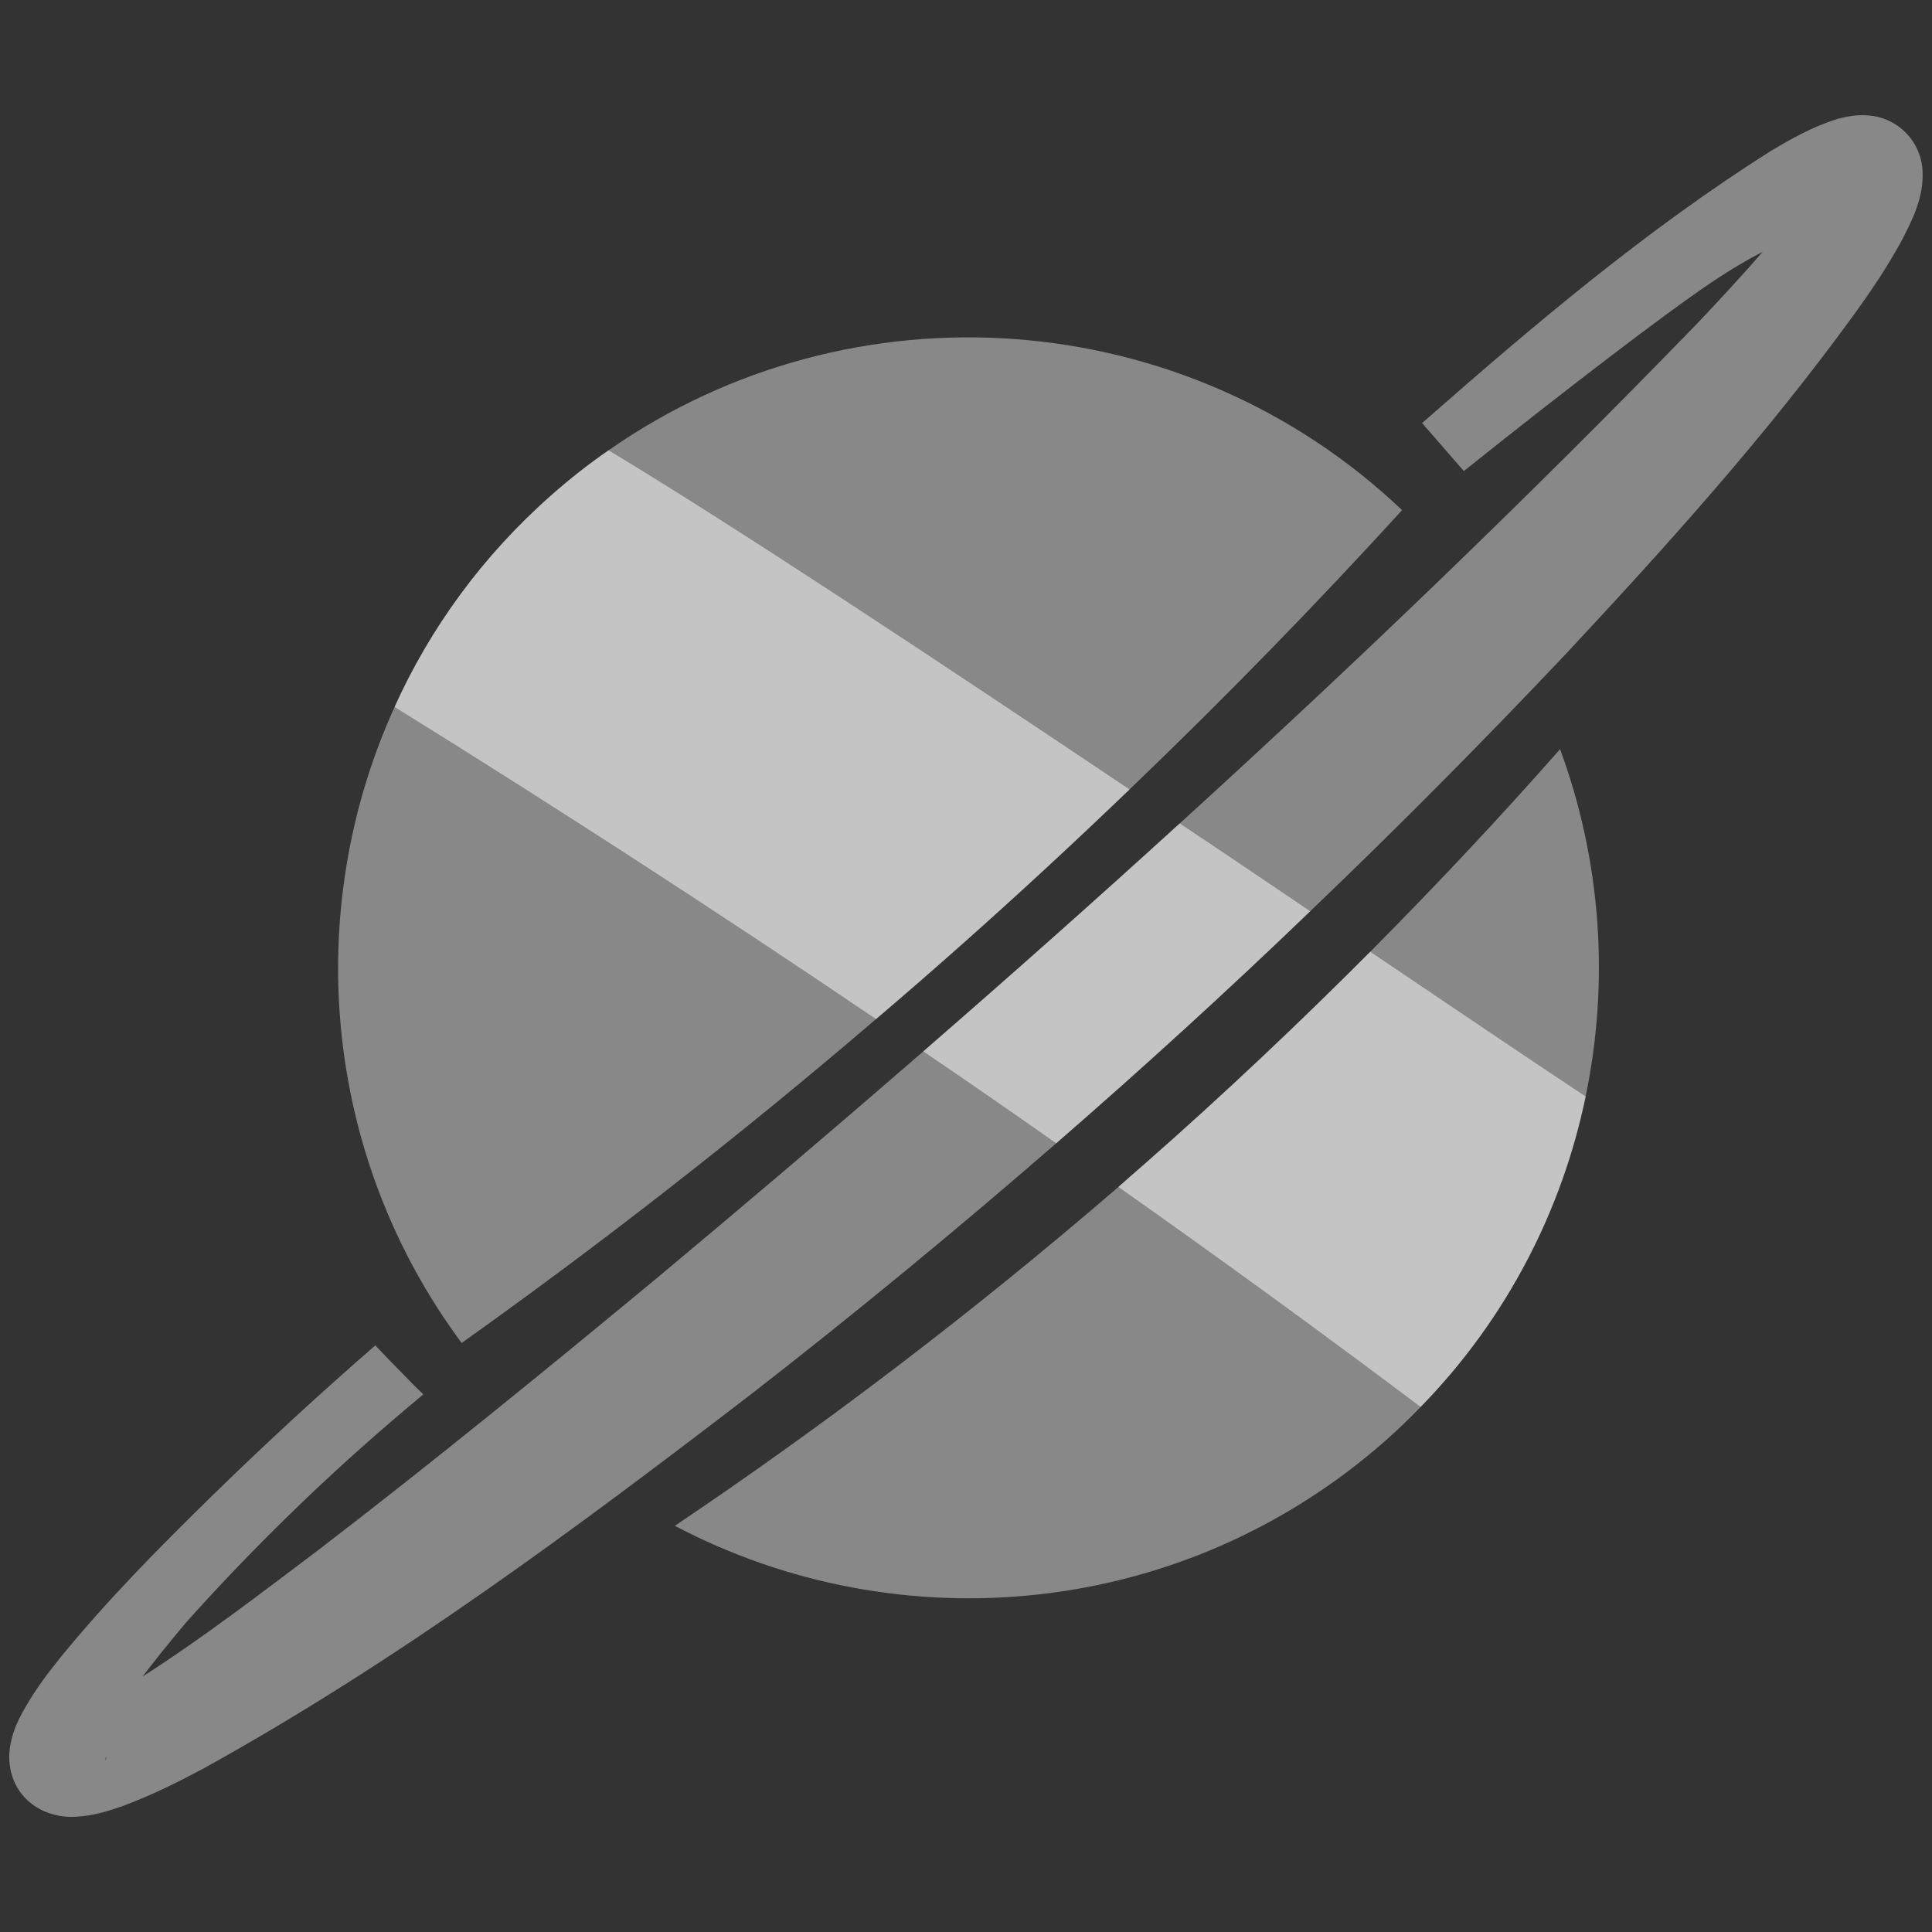 <?xml version="1.0" encoding="UTF-8"?><svg id="Layer_2" xmlns="http://www.w3.org/2000/svg" viewBox="0 0 80.1 80.1"><rect x="0" y="0" width="80.1" height="80.1" fill="#333333" stroke="none"/><defs><style>.cls-1{fill:#fff;}.cls-2{opacity:.5;}.cls-3{fill:#888;}</style></defs><path class="cls-3" d="m65.74,45.46c-.98,4.72-3.27,9.21-6.84,12.87-.46.48-.95.95-1.46,1.4-8.37,7.38-20.14,8.44-29.46,3.53,5.84-3.93,12.05-8.58,18.39-14.05.35-.31.7-.62,1.06-.93,3.36-2.95,6.48-5.91,9.38-8.82,2.83-2.85,5.46-5.66,7.87-8.4,1.71,4.64,2.05,9.64,1.06,14.4Z"/><path class="cls-3" d="m58.13,21.15c-3.45,3.78-7.21,7.66-11.3,11.58-2.26,2.17-4.61,4.35-7.07,6.53-1.15,1.02-2.3,2.02-3.44,2.99-5.88,5.04-11.65,9.49-17.18,13.43-5.77-7.78-6.62-17.93-2.78-26.37,1.47-3.26,3.65-6.27,6.51-8.79.76-.67,1.55-1.29,2.36-1.85,10.11-7.06,23.91-6.06,32.9,2.48Z"/><path class="cls-3" d="m77.49,4.79c-.45-.05-.91.03-1.34.15-1.01.32-1.84.79-2.7,1.3-5.2,3.28-9.89,7.26-14.49,11.3.58.66,1.15,1.33,1.73,1.99,4.69-3.75,8.29-6.46,9.84-7.53,1.16-.81,2.06-1.31,2.55-1.56-.9,1.04-1.84,2.05-2.79,3.05-6.9,7.11-14.05,13.98-21.38,20.65-3.5,3.19-7.05,6.34-10.63,9.45-3.64,3.16-7.31,6.28-11,9.36-4.54,3.76-9.33,7.67-14,11.25-2.41,1.82-4.83,3.68-7.37,5.31.44-.58,1.03-1.32,1.81-2.25,1.2-1.34,2.5-2.71,3.91-4.1,2.02-2,4.02-3.77,5.92-5.35-.26-.25-.52-.51-.78-.78-.42-.42-.82-.84-1.21-1.25-2.29,1.99-4.53,4.05-6.71,6.18-2.2,2.15-4.37,4.34-6.33,6.74-.53.66-1.02,1.3-1.46,2.07-.44.74-.81,1.64-.63,2.57.25,1.32,1.46,2.07,2.74,1.98.69-.04,1.28-.22,1.88-.43,1.18-.43,2.3-.99,3.37-1.56,8.07-4.46,15.48-9.97,22.75-15.55,4.3-3.34,8.51-6.81,12.62-10.38,3.59-3.12,7.1-6.32,10.53-9.62,3.63-3.47,7.17-7.04,10.62-10.69,4.19-4.49,8.3-9.05,11.92-14.04.71-.98,1.4-2,1.99-3.09.45-.87.9-1.78.86-2.82-.03-1.23-.99-2.25-2.22-2.35ZM4.4,72.9c-.01.08-.03.09-.03.09,0-.01.01-.05.01-.09.01-.02.01-.05.02-.07v.07ZM77.2,8.75h-.03s-.06,0-.09,0h.04s.05,0,.05,0h.03s0,0,0,0Z"/><g class="cls-2"><path class="cls-1" d="m39.76,39.26c-1.15,1.02-2.3,2.02-3.44,2.99-6.71-4.54-13.43-8.89-19.96-12.94,1.47-3.26,3.65-6.27,6.51-8.79.76-.67,1.55-1.29,2.36-1.85,5.16,3.1,13.41,8.57,21.6,14.06-2.26,2.17-4.61,4.35-7.07,6.53Z"/></g><g class="cls-2"><path class="cls-1" d="m54.32,37.78c-3.43,3.3-6.94,6.5-10.53,9.62-1.83-1.29-3.67-2.56-5.51-3.81,3.58-3.11,7.13-6.26,10.63-9.45,1.84,1.22,3.65,2.45,5.41,3.64Z"/></g><g class="cls-2"><path class="cls-1" d="m65.74,45.46c-.98,4.72-3.27,9.21-6.84,12.87-4.1-3.08-8.29-6.13-12.53-9.12.35-.31.7-.62,1.06-.93,3.36-2.95,6.48-5.91,9.38-8.82,3.33,2.25,6.4,4.32,8.93,6Z"/></g></svg>